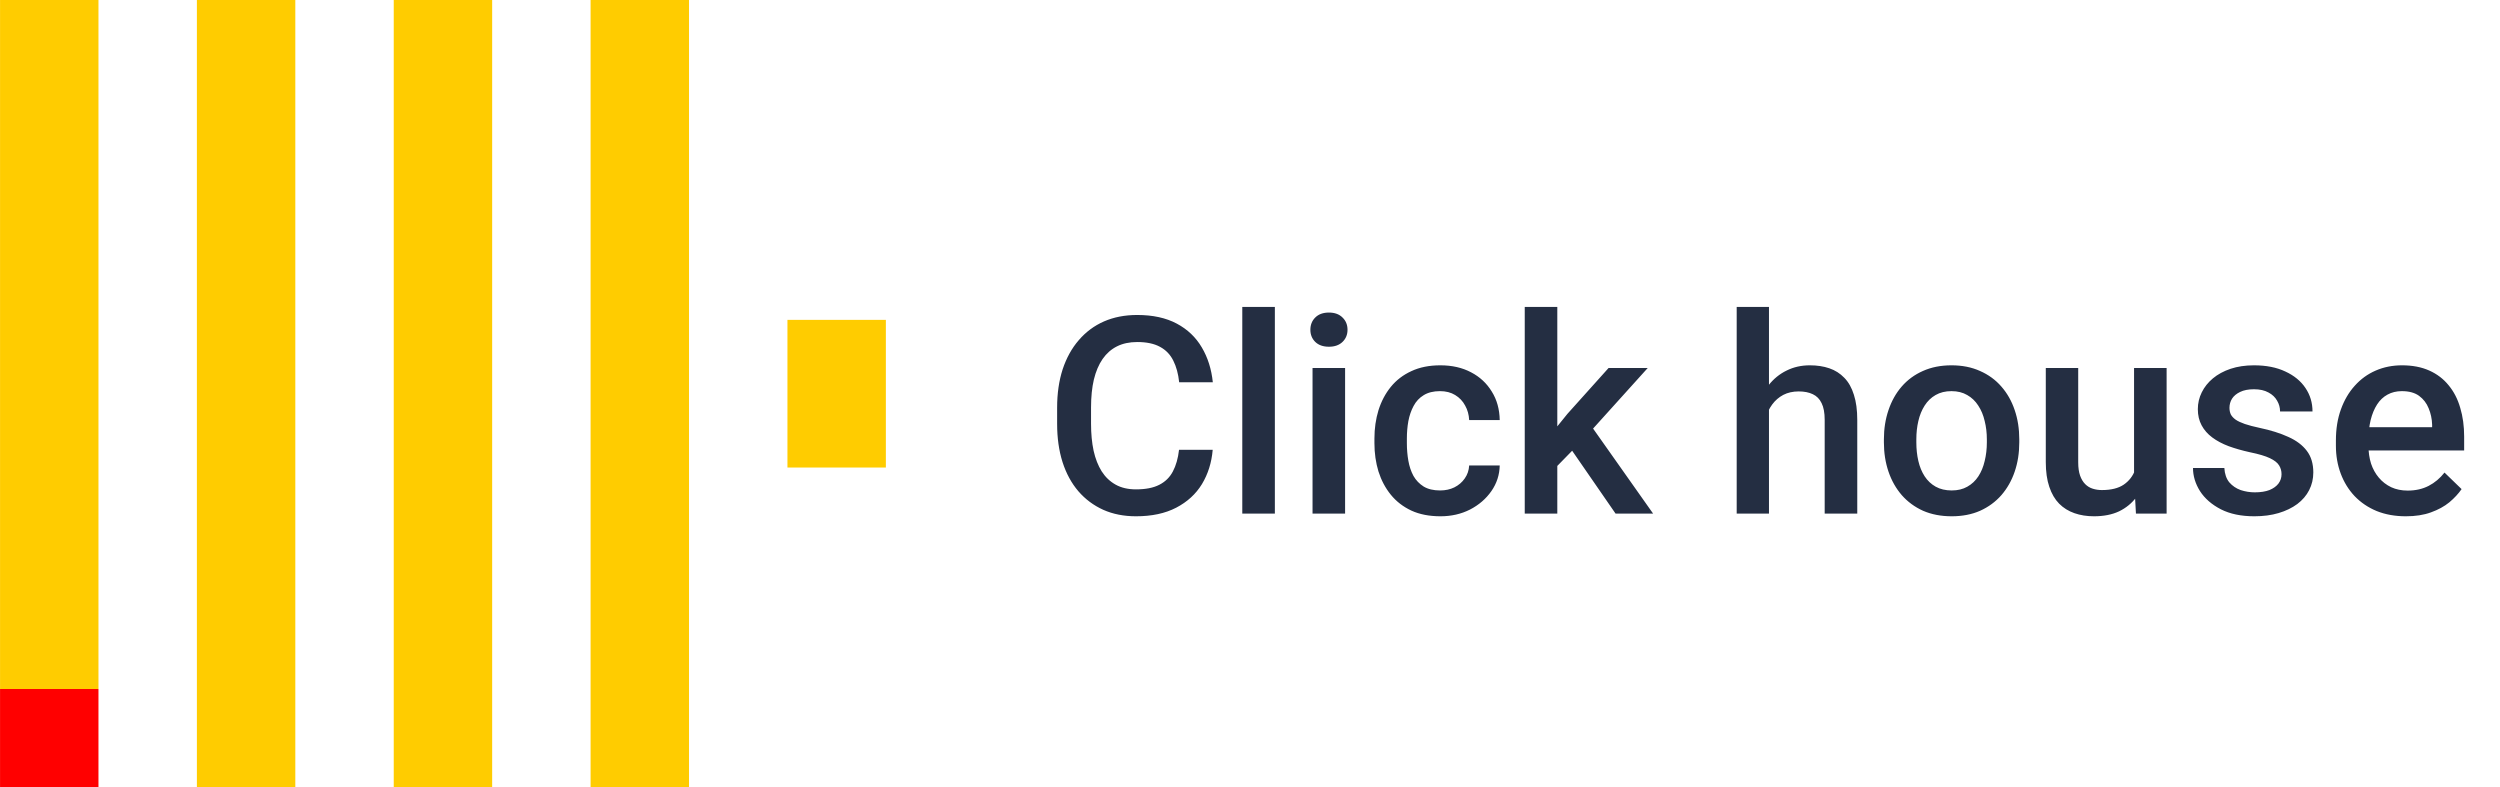 <svg width="127" height="40" viewBox="0 0 127 40" fill="none" xmlns="http://www.w3.org/2000/svg">
<path d="M59.895 22.851H61.605C61.55 23.502 61.367 24.083 61.058 24.594C60.748 25.1 60.312 25.498 59.752 25.79C59.191 26.082 58.51 26.227 57.708 26.227C57.093 26.227 56.539 26.118 56.047 25.899C55.555 25.676 55.133 25.362 54.782 24.956C54.431 24.546 54.162 24.051 53.976 23.473C53.793 22.894 53.702 22.247 53.702 21.531V20.704C53.702 19.989 53.796 19.341 53.982 18.763C54.174 18.184 54.447 17.689 54.803 17.279C55.158 16.865 55.584 16.548 56.081 16.329C56.582 16.11 57.145 16.001 57.77 16.001C58.562 16.001 59.232 16.147 59.779 16.439C60.326 16.73 60.75 17.134 61.051 17.648C61.356 18.163 61.543 18.754 61.611 19.419H59.902C59.857 18.991 59.757 18.624 59.602 18.318C59.451 18.013 59.228 17.781 58.932 17.621C58.635 17.457 58.248 17.375 57.77 17.375C57.378 17.375 57.036 17.448 56.744 17.594C56.453 17.74 56.209 17.954 56.013 18.236C55.817 18.519 55.669 18.867 55.568 19.282C55.473 19.692 55.425 20.162 55.425 20.69V21.531C55.425 22.033 55.468 22.488 55.555 22.898C55.646 23.304 55.783 23.653 55.965 23.944C56.152 24.236 56.389 24.462 56.676 24.621C56.963 24.781 57.307 24.86 57.708 24.86C58.196 24.86 58.59 24.783 58.891 24.628C59.196 24.473 59.426 24.247 59.581 23.951C59.741 23.65 59.845 23.284 59.895 22.851ZM64.763 15.591V26.091H63.108V15.591H64.763ZM68.331 18.694V26.091H66.677V18.694H68.331ZM66.567 16.753C66.567 16.502 66.649 16.295 66.814 16.131C66.982 15.962 67.215 15.878 67.511 15.878C67.802 15.878 68.033 15.962 68.201 16.131C68.37 16.295 68.454 16.502 68.454 16.753C68.454 16.999 68.37 17.204 68.201 17.368C68.033 17.532 67.802 17.614 67.511 17.614C67.215 17.614 66.982 17.532 66.814 17.368C66.649 17.204 66.567 16.999 66.567 16.753ZM73.157 24.915C73.426 24.915 73.668 24.863 73.882 24.758C74.101 24.648 74.276 24.498 74.408 24.307C74.545 24.115 74.62 23.894 74.634 23.644H76.186C76.176 24.122 76.035 24.557 75.762 24.949C75.488 25.341 75.126 25.653 74.675 25.886C74.224 26.114 73.725 26.227 73.178 26.227C72.613 26.227 72.12 26.132 71.701 25.94C71.282 25.744 70.933 25.476 70.655 25.134C70.377 24.792 70.168 24.398 70.026 23.951C69.89 23.505 69.821 23.026 69.821 22.516V22.276C69.821 21.766 69.89 21.287 70.026 20.841C70.168 20.39 70.377 19.993 70.655 19.651C70.933 19.31 71.282 19.043 71.701 18.852C72.12 18.656 72.61 18.558 73.171 18.558C73.763 18.558 74.283 18.676 74.73 18.913C75.176 19.145 75.527 19.471 75.782 19.891C76.042 20.305 76.176 20.788 76.186 21.34H74.634C74.62 21.066 74.552 20.82 74.429 20.602C74.31 20.378 74.142 20.201 73.923 20.068C73.709 19.936 73.451 19.87 73.15 19.87C72.818 19.87 72.542 19.939 72.323 20.075C72.105 20.207 71.934 20.39 71.811 20.622C71.688 20.85 71.599 21.107 71.544 21.395C71.494 21.677 71.469 21.971 71.469 22.276V22.516C71.469 22.821 71.494 23.117 71.544 23.404C71.594 23.691 71.681 23.949 71.804 24.177C71.931 24.4 72.105 24.58 72.323 24.717C72.542 24.849 72.82 24.915 73.157 24.915ZM79.111 15.591V26.091H77.457V15.591H79.111ZM83.705 18.694L80.485 22.263L78.722 24.067L78.291 22.673L79.624 21.025L81.716 18.694H83.705ZM82.071 26.091L79.672 22.618L80.711 21.463L83.978 26.091H82.071ZM89.864 15.591V26.091H88.224V15.591H89.864ZM89.577 22.119L89.044 22.112C89.049 21.602 89.119 21.13 89.256 20.697C89.397 20.264 89.593 19.888 89.844 19.569C90.099 19.246 90.404 18.997 90.76 18.824C91.115 18.646 91.509 18.558 91.942 18.558C92.307 18.558 92.635 18.608 92.927 18.708C93.223 18.808 93.478 18.97 93.692 19.193C93.907 19.412 94.068 19.699 94.178 20.055C94.292 20.406 94.349 20.834 94.349 21.34V26.091H92.694V21.326C92.694 20.971 92.642 20.688 92.537 20.479C92.437 20.269 92.289 20.119 92.093 20.027C91.897 19.932 91.658 19.884 91.375 19.884C91.079 19.884 90.817 19.943 90.589 20.061C90.366 20.18 90.179 20.342 90.028 20.547C89.878 20.752 89.764 20.989 89.686 21.258C89.614 21.527 89.577 21.814 89.577 22.119ZM95.702 22.475V22.317C95.702 21.784 95.78 21.29 95.935 20.834C96.09 20.374 96.313 19.975 96.605 19.638C96.901 19.296 97.261 19.032 97.685 18.845C98.113 18.653 98.596 18.558 99.134 18.558C99.676 18.558 100.159 18.653 100.583 18.845C101.011 19.032 101.374 19.296 101.67 19.638C101.966 19.975 102.192 20.374 102.347 20.834C102.502 21.29 102.579 21.784 102.579 22.317V22.475C102.579 23.008 102.502 23.502 102.347 23.958C102.192 24.414 101.966 24.812 101.67 25.154C101.374 25.491 101.014 25.756 100.59 25.947C100.166 26.134 99.685 26.227 99.147 26.227C98.605 26.227 98.12 26.134 97.691 25.947C97.268 25.756 96.908 25.491 96.611 25.154C96.315 24.812 96.09 24.414 95.935 23.958C95.78 23.502 95.702 23.008 95.702 22.475ZM97.35 22.317V22.475C97.35 22.807 97.384 23.122 97.452 23.418C97.52 23.714 97.628 23.974 97.773 24.197C97.919 24.421 98.106 24.596 98.334 24.724C98.562 24.851 98.833 24.915 99.147 24.915C99.453 24.915 99.717 24.851 99.94 24.724C100.168 24.596 100.355 24.421 100.501 24.197C100.647 23.974 100.754 23.714 100.822 23.418C100.895 23.122 100.932 22.807 100.932 22.475V22.317C100.932 21.989 100.895 21.679 100.822 21.388C100.754 21.091 100.645 20.829 100.494 20.602C100.348 20.374 100.161 20.196 99.934 20.068C99.71 19.936 99.444 19.87 99.134 19.87C98.824 19.87 98.555 19.936 98.327 20.068C98.104 20.196 97.919 20.374 97.773 20.602C97.628 20.829 97.52 21.091 97.452 21.388C97.384 21.679 97.35 21.989 97.35 22.317ZM108.41 24.348V18.694H110.064V26.091H108.506L108.41 24.348ZM108.643 22.81L109.196 22.796C109.196 23.293 109.142 23.751 109.032 24.17C108.923 24.585 108.754 24.947 108.526 25.257C108.299 25.562 108.007 25.801 107.651 25.975C107.296 26.143 106.87 26.227 106.373 26.227C106.013 26.227 105.683 26.175 105.382 26.07C105.081 25.965 104.821 25.804 104.603 25.585C104.388 25.366 104.222 25.081 104.104 24.73C103.985 24.38 103.926 23.96 103.926 23.473V18.694H105.573V23.486C105.573 23.755 105.605 23.981 105.669 24.163C105.733 24.341 105.819 24.484 105.929 24.594C106.038 24.703 106.166 24.781 106.312 24.826C106.457 24.872 106.612 24.895 106.776 24.895C107.246 24.895 107.615 24.803 107.884 24.621C108.157 24.434 108.351 24.184 108.465 23.869C108.583 23.555 108.643 23.201 108.643 22.81ZM115.902 24.088C115.902 23.924 115.861 23.776 115.779 23.644C115.697 23.507 115.54 23.384 115.308 23.274C115.08 23.165 114.743 23.065 114.296 22.974C113.904 22.887 113.544 22.785 113.216 22.666C112.892 22.543 112.614 22.395 112.382 22.222C112.149 22.049 111.969 21.843 111.842 21.606C111.714 21.369 111.65 21.096 111.65 20.786C111.65 20.485 111.716 20.201 111.849 19.932C111.981 19.663 112.17 19.426 112.416 19.221C112.662 19.016 112.961 18.854 113.312 18.735C113.667 18.617 114.063 18.558 114.501 18.558C115.121 18.558 115.652 18.662 116.094 18.872C116.54 19.077 116.882 19.357 117.119 19.713C117.356 20.064 117.475 20.46 117.475 20.902H115.827C115.827 20.706 115.777 20.524 115.677 20.355C115.581 20.182 115.435 20.043 115.239 19.939C115.043 19.829 114.797 19.774 114.501 19.774C114.218 19.774 113.984 19.82 113.797 19.911C113.615 19.998 113.478 20.112 113.387 20.253C113.3 20.394 113.257 20.549 113.257 20.718C113.257 20.841 113.28 20.953 113.325 21.053C113.375 21.148 113.457 21.237 113.571 21.319C113.685 21.397 113.84 21.47 114.036 21.538C114.237 21.606 114.487 21.672 114.788 21.736C115.353 21.855 115.839 22.008 116.244 22.194C116.654 22.377 116.969 22.614 117.188 22.905C117.406 23.192 117.516 23.557 117.516 23.999C117.516 24.327 117.445 24.628 117.304 24.901C117.167 25.17 116.966 25.405 116.702 25.605C116.438 25.801 116.121 25.954 115.752 26.064C115.387 26.173 114.977 26.227 114.521 26.227C113.852 26.227 113.284 26.109 112.819 25.872C112.354 25.631 112.001 25.323 111.76 24.949C111.523 24.571 111.404 24.179 111.404 23.773H112.997C113.015 24.079 113.1 24.323 113.25 24.505C113.405 24.683 113.596 24.812 113.824 24.895C114.057 24.972 114.296 25.011 114.542 25.011C114.838 25.011 115.087 24.972 115.287 24.895C115.488 24.812 115.64 24.703 115.745 24.566C115.85 24.425 115.902 24.266 115.902 24.088ZM122.219 26.227C121.672 26.227 121.177 26.139 120.735 25.961C120.298 25.779 119.924 25.526 119.614 25.202C119.309 24.879 119.074 24.498 118.91 24.061C118.746 23.623 118.664 23.151 118.664 22.645V22.372C118.664 21.793 118.748 21.269 118.917 20.8C119.086 20.33 119.32 19.929 119.621 19.597C119.922 19.259 120.277 19.002 120.688 18.824C121.098 18.646 121.542 18.558 122.021 18.558C122.549 18.558 123.012 18.646 123.408 18.824C123.805 19.002 124.133 19.253 124.393 19.576C124.657 19.895 124.853 20.276 124.98 20.718C125.113 21.16 125.179 21.648 125.179 22.181V22.885H119.464V21.702H123.552V21.572C123.543 21.276 123.483 20.998 123.374 20.738C123.269 20.479 123.107 20.269 122.889 20.109C122.67 19.95 122.378 19.87 122.014 19.87C121.74 19.87 121.496 19.929 121.282 20.048C121.073 20.162 120.897 20.328 120.756 20.547C120.615 20.766 120.505 21.03 120.428 21.34C120.355 21.645 120.318 21.989 120.318 22.372V22.645C120.318 22.969 120.362 23.27 120.448 23.548C120.539 23.821 120.672 24.061 120.845 24.266C121.018 24.471 121.228 24.633 121.474 24.751C121.72 24.865 122 24.922 122.314 24.922C122.711 24.922 123.064 24.842 123.374 24.683C123.684 24.523 123.953 24.297 124.181 24.006L125.049 24.847C124.889 25.079 124.682 25.302 124.427 25.517C124.172 25.726 123.859 25.897 123.49 26.029C123.126 26.162 122.702 26.227 122.219 26.227Z" fill="#242E42"/>
<g clip-path="url(#clip0_6673_106386)">
<path d="M0.002 35H5.002V40H0.002V35Z" fill="#FF0000"/>
<path d="M0.002 0H5.002V35H0.002V0ZM10.002 0H15.002V40H10.002V0ZM20.002 0H25.002V40H20.002V0ZM30.002 0H35.002V40H30.002V0ZM40.002 16.25H45.002V23.75H40.002V16.25Z" fill="#FFCC00"/>
</g>
<defs>
<clipPath id="clip0_6673_106386">
<rect width="45.005" height="40" fill="white"/>
</clipPath>
</defs>
</svg>
